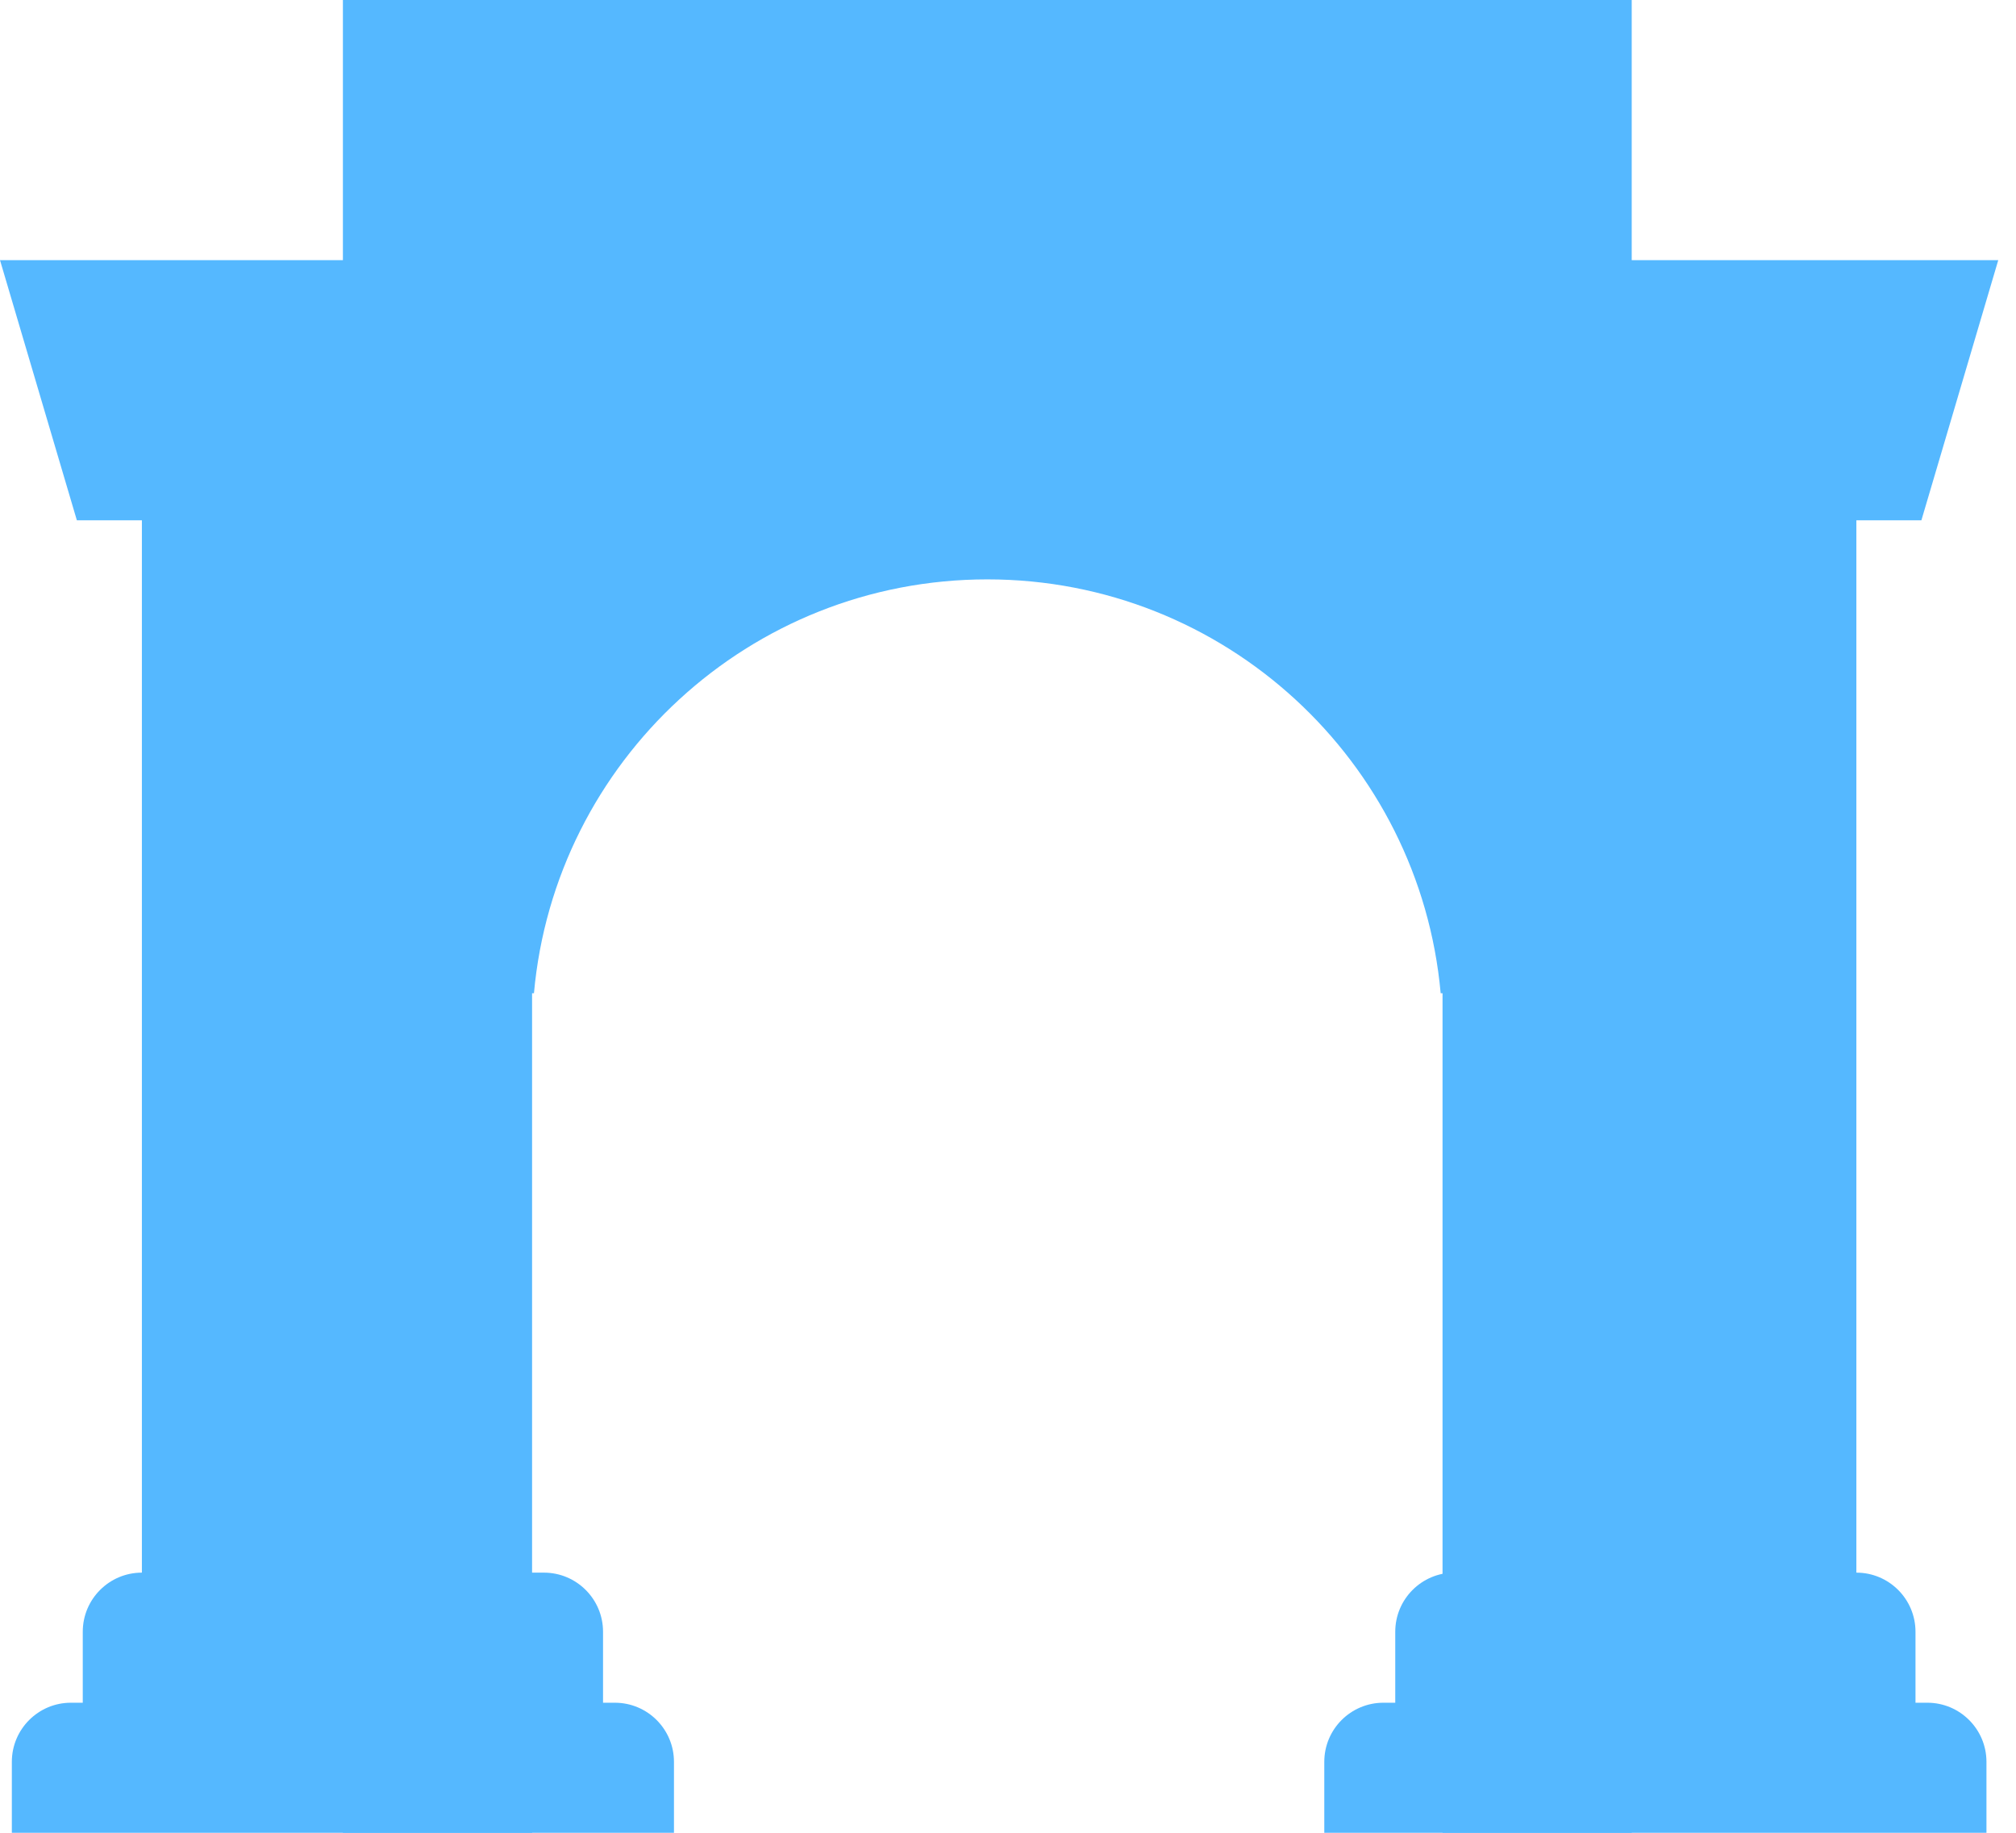 <svg width="55" height="50" viewBox="0 0 55 50" fill="none" xmlns="http://www.w3.org/2000/svg">
<path d="M9.355 0H44.516V50H39.355V27.097H39.304C38.734 20.767 33.414 15.806 26.936 15.806C20.457 15.806 15.137 20.767 14.567 27.097H14.516V50H9.355V0Z" fill="#55B8FF"/>
<path d="M0 7.097L2.097 14.194H3.871V42.903C2.98 42.903 2.258 43.625 2.258 44.516V46.452H1.935C1.045 46.452 0.323 47.174 0.323 48.065V50H18.387V48.065C18.387 47.174 17.665 46.452 16.774 46.452H16.452V44.516C16.452 43.625 15.729 42.903 14.839 42.903H12.903V7.097H0Z" fill="#55B8FF"/>
<path d="M39.677 42.903C38.787 42.903 38.065 43.625 38.065 44.516V46.452H37.742C36.851 46.452 36.129 47.174 36.129 48.065V50H54.194V48.065C54.194 47.174 53.471 46.452 52.581 46.452H52.258V44.516C52.258 43.625 51.536 42.903 50.645 42.903V14.194H52.419L54.516 7.097H41.613V42.903H39.677Z" fill="#55B8FF"/>
</svg>
